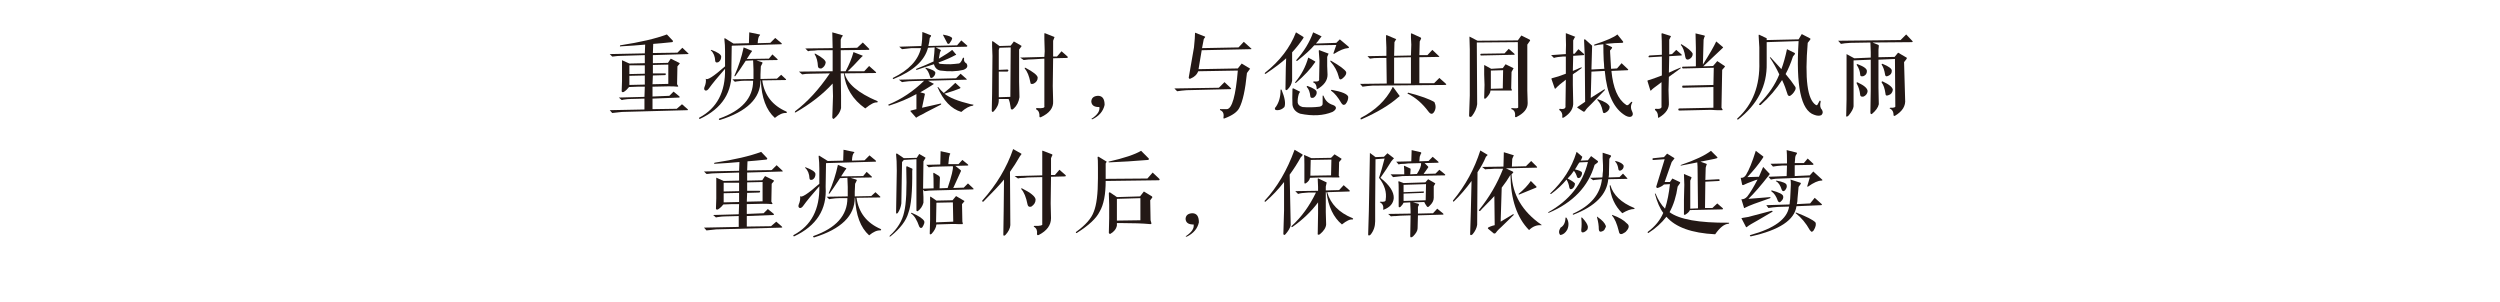 <?xml version="1.0" encoding="utf-8"?>
<!-- Generator: Adobe Illustrator 16.0.0, SVG Export Plug-In . SVG Version: 6.00 Build 0)  -->
<!DOCTYPE svg PUBLIC "-//W3C//DTD SVG 1.1//EN" "http://www.w3.org/Graphics/SVG/1.1/DTD/svg11.dtd">
<svg version="1.1" id="图层_1" xmlns="http://www.w3.org/2000/svg" xmlns:xlink="http://www.w3.org/1999/xlink" x="0px" y="0px"
	 width="640px" height="77.258px" viewBox="0 0 640 77.258" enable-background="new 0 0 640 77.258" xml:space="preserve">
<g>
	<path fill="#231815" d="M161.122,16.717v2.244l3.95-0.088v-2.156H161.122z M161.122,19.41v2.336l3.95-0.092v-2.332L161.122,19.41z
		 M170.277,18.781c0.121,0,0.184,0.061,0.184,0.18s-0.062,0.211-0.184,0.27l-3.139,0.092l-0.094,2.244l4.044-0.092v-4.939
		l-3.95,0.092v2.154H170.277z M159.235,14.291c-0.718,0-1.494,0.061-2.332,0.18c0,0-0.062,0-0.182,0l-0.628-0.627l8.979-0.18
		l0.089-2.246c-1.916,0.182-4.012,0.33-6.283,0.447c-0.061,0.062-0.123,0.062-0.18,0c0-0.117,0.029-0.205,0.088-0.266
		c5.089-0.779,9.068-1.707,11.939-2.783l1.529,1.613c0.059,0.182,0,0.301-0.18,0.359c-0.538,0.061-1.436,0.15-2.692,0.27
		c-0.899,0.061-1.616,0.121-2.158,0.18l-0.086,2.336l6.282-0.092l1.259-1.256l1.524,1.438c0.121,0.119,0.09,0.18-0.086,0.18
		l-8.979,0.268v2.066l3.86-0.088l0.717-1.078l2.157,1.078c0.179,0.061,0.179,0.178,0,0.357l-0.452,0.537l-0.088,4.582l0.267,0.447
		c0.062,0.119,0,0.18-0.179,0.18c-0.897-0.121-3.022-0.121-6.376,0v2.516l4.311-0.182l1.08-1.076l1.524,1.258
		c0.061,0.18,0.031,0.266-0.087,0.266l-6.828,0.271v2.695l6.2-0.092l1.345-1.164l1.436,1.256c0.062,0.059,0.093,0.119,0.093,0.18
		c0,0.059-0.062,0.086-0.181,0.086l-16.702,0.449c-1.139,0.119-1.974,0.211-2.514,0.273l-0.628-0.723l8.887-0.178v-2.783l-3.41,0.09
		c-0.601,0-1.255,0.061-1.977,0.18c-0.18,0.062-0.327,0.088-0.446,0.088l-0.72-0.629l6.553-0.178l0.092-2.604
		c-0.421,0-1.018,0-1.796,0c-0.957,0.059-1.706,0.09-2.244,0.09c-0.419,0.539-0.865,0.957-1.345,1.256
		c-0.305,0.123-0.479,0.062-0.54-0.18l0.088-2.602v-3.414c0-0.838,0-1.436,0-1.795c-0.059-0.119-0.027-0.15,0.091-0.09l1.796,0.809
		l3.95-0.09v-2.066L159.235,14.291z"/>
	<path fill="#231815" d="M182.112,12.768c1.617,0.596,2.456,1.164,2.515,1.703c0,0.658-0.237,1.139-0.718,1.438
		c-0.479,0.182-0.746,0.092-0.807-0.268c-0.062-1.199-0.418-2.096-1.078-2.695C181.905,12.826,181.933,12.768,182.112,12.768
		 M185.435,9.982c0-0.182,0.062-0.238,0.179-0.182l2.156,1.35l3.95-0.092l0.09-2.781l2.604,0.539c0.062,0,0.117,0.027,0.18,0.088
		c0,0-0.031,0.062-0.088,0.182c-0.302,0.18-0.478,0.838-0.54,1.973l3.232-0.09l1.258-1.256l1.616,1.346
		c0.118,0.18,0.087,0.271-0.092,0.271l-12.569,0.361l-0.09,0.088l-0.09,6.014c0.359,5.746-2.334,9.969-8.079,12.66
		c-0.121,0-0.182-0.061-0.182-0.178c-0.06-0.062-0.028-0.119,0.088-0.182c4.492-2.395,6.68-6.555,6.555-12.482
		c-1.853,2.096-3.229,3.775-4.129,5.031c-0.299,0.418-0.597,0.598-0.897,0.541c-0.298-0.123-0.39-0.393-0.271-0.809
		c0.36-0.838,0.478-1.588,0.36-2.244c0.299,0.533,1.946-0.512,4.937-3.146v-3.857C185.613,12.045,185.557,11,185.435,9.982z
		 M190.644,20.664c-0.538,0-1.229,0.062-2.062,0.182c-0.242,0.061-0.393,0.092-0.449,0.092l-0.633-0.627l5.391-0.092
		c0-0.301,0-0.568,0-0.809v-1.617l-0.094-2.334l-1.883,0.09c-0.301,0.422-0.839,1.229-1.617,2.424
		c-0.479,0.658-0.84,1.17-1.078,1.527c-0.179,0.059-0.239,0-0.179-0.178c1.02-2.275,1.798-4.67,2.333-7.184l1.978,0.807
		c0.061,0,0.118,0.027,0.179,0.09c0,0-0.029,0.061-0.087,0.18l-0.273,0.359c-0.296,0.479-0.628,0.99-0.986,1.525l5.657-0.088
		l0.897-1.08l1.347,1.26c0,0.119-0.029,0.176-0.091,0.176l-5.388,0.092l1.438,0.449c0.18,0.062,0.211,0.182,0.092,0.359
		l-0.361,0.717l-0.09,2.064c0,0.42,0,0.809,0,1.17l4.22-0.088l1.078-0.988l1.257,1.168c0,0.119-0.027,0.176-0.089,0.176
		l-6.015,0.092c0.536,3.77,2.603,6.436,6.193,7.99c0.182,0.182,0.15,0.299-0.09,0.361c-0.836-0.062-1.793,0.357-2.873,1.256
		c-2.215-1.979-3.41-5.18-3.592-9.607h-0.09c0,4.607-3.472,7.99-10.414,10.145c-0.24-0.059-0.297-0.182-0.18-0.355
		c5.806-2.041,8.707-5.27,8.707-9.703H190.644z"/>
	<path fill="#231815" d="M208.76,13.756c1.86,1.016,2.726,1.793,2.604,2.334c-0.117,0.656-0.478,1.137-1.076,1.434
		c-0.538,0.062-0.838-0.117-0.895-0.539c-0.062-1.256-0.33-2.271-0.81-3.053C208.463,13.756,208.521,13.693,208.76,13.756
		 M209.298,12.855c-0.182,0-0.452,0.031-0.81,0.09c-0.838,0-1.378,0.059-1.616,0.182l-0.721-0.721l7.003-0.088v-0.092l-0.088-3.949
		l2.513,0.715c0.18,0,0.211,0.094,0.094,0.273c-0.184,0.18-0.331,0.479-0.448,0.896v2.156l4.217-0.092l1.437-1.346l1.617,1.613
		c0.119,0.062,0.088,0.154-0.088,0.273l-7.183,0.088v5.387h1.256c0.896-1.676,1.556-3.26,1.973-4.76c0-0.18,0.061-0.207,0.18-0.088
		l2.064,0.809c0.119,0.057,0.181,0.088,0.181,0.088c0,0.061-0.062,0.119-0.181,0.18l-0.446,0.449
		c-1.197,1.316-2.277,2.424-3.234,3.322h4.221l1.258-1.346l1.703,1.523c0.061,0.062,0.092,0.123,0.092,0.182
		c0,0.061-0.061,0.092-0.179,0.092l-7.904,0.088c0.659,2.637,3.443,5,8.353,7.096c0.18,0.057,0.18,0.178,0,0.355
		c-0.659-0.119-1.675,0.391-3.053,1.529c-3.233-2.277-5.058-5.268-5.479-8.98h-0.804l0.086,5.746v3.143
		c-0.24,1.08-0.87,2.006-1.884,2.783c-0.241-0.061-0.36-0.209-0.36-0.447l0.181-5.387l-0.093-3.232
		c-2.451,2.691-5.592,5.148-9.425,7.363c-0.121,0.057-0.211,0.057-0.271,0c0-0.062,0.029-0.15,0.092-0.273
		c3.172-2.395,6.134-5.623,8.887-9.695l-4.757,0.092c-1.018,0-1.796,0.059-2.336,0.176l-0.81-0.715l8.62-0.092v-5.387H209.298z"/>
	<path fill="#231815" d="M241.607,8.904c1.317,0.238,2.033,0.541,2.152,0.896c-0.059,0.361-0.299,0.811-0.718,1.35
		c-0.297,0.18-0.509,0.088-0.628-0.27c-0.241-0.42-0.569-1.049-0.986-1.889C241.365,8.873,241.428,8.844,241.607,8.904
		 M237.029,17.344c1.556,0.418,2.363,0.84,2.421,1.258c0,0.479-0.237,0.898-0.717,1.256c-0.359,0.18-0.569,0.123-0.628-0.18
		c-0.3-1.076-0.69-1.793-1.17-2.154C236.879,17.344,236.906,17.283,237.029,17.344z M244.566,21.207l1.258,1.168
		c0.123,0.057,0.092,0.148-0.088,0.268c-0.839,0.359-2.152,0.809-3.95,1.344c1.256,1.02,3.502,1.918,6.734,2.699
		c0.238,0.057,0.417,0.088,0.538,0.088c0.061,0,0.117,0.029,0.18,0.088c-0.062,0.061-0.119,0.123-0.18,0.18
		c-0.896,0.121-1.886,0.658-2.964,1.615c-2.573-0.775-4.608-2.902-6.105-6.373h0.181c0.417,0.539,0.897,1.049,1.438,1.529
		C242.625,23.029,243.611,22.164,244.566,21.207z M233.615,20.758c-0.599,0-1.317,0.057-2.158,0.18
		c-0.237,0.059-0.417,0.088-0.534,0.088l-0.809-0.627l14.634-0.361l1.168-1.164l1.524,1.346c0.123,0.119,0.094,0.18-0.088,0.18
		l-9.787,0.266l1.526,0.811c-0.12,0.062-0.296,0.18-0.538,0.359c-1.317,0.84-2.307,1.438-2.961,1.799l0.984,0.266
		c0.18,0.061,0.242,0.15,0.18,0.27l-0.718,3.412l4.759-1.076c0.182,0,0.211,0.088,0.088,0.27l-3.856,1.977
		c-0.36,0.236-0.87,0.506-1.528,0.807c-0.361,0.178-0.628,0.33-0.81,0.449c-0.118,0.119-0.181,0.18-0.181,0.18
		s-0.025-0.061-0.086-0.18l-1.35-1.529c0-0.119,0.031-0.18,0.092-0.176l1.438-0.359v-3.863c-2.036,1.139-4.371,2.127-7.004,2.963
		c-0.18-0.057-0.241-0.148-0.18-0.268c3.352-1.377,6.405-3.414,9.156-6.109L233.615,20.758z M233.349,12.318
		c-1.201,0.119-2.008,0.207-2.426,0.27l-0.721-0.631l5.657-0.178c0.18-1.076,0.27-2.275,0.27-3.594l2.064,0.807
		c0.181,0,0.21,0.123,0.092,0.361l-0.271,0.359c-0.059,0.66-0.177,1.346-0.356,2.066l7.361-0.18l1.076-1.258l1.525,1.35
		c0.062,0.119,0,0.205-0.18,0.266l-7.9,0.182l1.258,0.629c0.119,0.059,0.119,0.148,0,0.268l-0.18,0.447l-0.267,1.529
		c1.735-1.018,2.872-1.768,3.408-2.244l0.988,1.164c0.061,0.121,0,0.18-0.182,0.18c-1.076,0.602-2.511,1.229-4.309,1.889
		c0.062,0.236,0.272,0.355,0.628,0.355c0.542,0.061,1.35,0.092,2.426,0.092c0.959-0.061,1.617-0.123,1.977-0.18
		c0.417,0.057,0.807-0.389,1.17-1.348c0.057-0.119,0.117-0.18,0.176-0.18c0.12,0.061,0.179,0.148,0.179,0.271
		c-0.119,0.537,0.092,0.959,0.628,1.256c0.421,0.717,0.15,1.256-0.807,1.617c-1.676,0.418-3.652,0.48-5.924,0.18
		c-0.838-0.18-1.38-0.721-1.618-1.617c-0.421,0.119-1.078,0.33-1.975,0.629c-1.078,0.359-1.886,0.629-2.426,0.809
		c-0.118,0-0.181-0.031-0.181-0.092c0-0.059,0.031-0.119,0.094-0.182c1.672-0.652,3.141-1.287,4.398-1.883c0-0.18,0-0.33,0-0.449
		l0.179-1.705l0.092-1.436l-1.708,0.088c-0.84,3.295-3.771,5.957-8.801,7.992c-0.057,0.061-0.119,0.029-0.18-0.088
		c-0.057-0.062-0.057-0.123,0-0.182c4.073-1.977,6.468-4.52,7.185-7.631H233.349z"/>
	<path fill="#231815" d="M262.507,17.344c2.036,1.076,3.085,1.918,3.143,2.514c0,0.66-0.327,1.168-0.986,1.529
		c-0.6,0.238-0.898,0.119-0.898-0.361c-0.299-1.557-0.777-2.723-1.437-3.502c0,0,0-0.029,0-0.088
		C262.27,17.375,262.328,17.344,262.507,17.344 M255.686,12.768v5.117l2.244-0.092c0.3,0.123,0.3,0.299,0,0.541h-2.244v6.555
		l2.962-0.092l0.091-12.658l-2.872,0.088L255.686,12.768z M264.484,15.191c-0.839,0-1.646,0.057-2.426,0.176l-0.895-0.627
		l6.194-0.176l0.089-1.438c0-0.781-0.031-1.797-0.089-3.053c0-0.658,0-1.107,0-1.35c0-0.119,0-0.178,0-0.178
		c0.058-0.059,0.147-0.059,0.269,0l2.244,0.898c0.119,0,0.119,0.09,0,0.268l-0.268,0.717v4.041h0.987l1.166-1.344l1.527,1.344
		c0.117,0.182,0.088,0.301-0.093,0.361l-3.588,0.088l-0.093,7.094l0.093,3.863c0.117,1.734-0.928,3.109-3.146,4.129
		c-0.237,0.059-0.354,0-0.354-0.18c0.057-0.896-0.211-1.5-0.81-1.797c-0.122-0.238-0.061-0.359,0.18-0.359
		c1.437,0.121,2.064-0.059,1.886-0.539V15.012L264.484,15.191z M261.431,11.691c0.121,0.057,0.121,0.148,0,0.266l-0.54,0.719v8.262
		l0.092,3.951c-0.179,1.193-0.659,2.152-1.435,2.873c-0.242,0.238-0.422,0.33-0.542,0.268c-0.18-0.057-0.268-0.211-0.268-0.449
		c-0.118-0.957-0.298-1.703-0.54-2.244h-2.513v0.359c0,0.959-0.417,1.885-1.258,2.781c-0.117,0.123-0.241,0.18-0.358,0.18
		c-0.121-0.057-0.18-0.18-0.18-0.355l0.09-4.314l0.09-9.695c0-0.535-0.031-1.346-0.09-2.426c0-0.596,0-0.984,0-1.162
		c0-0.062,0.027-0.123,0.09-0.182c0,0,0.061,0.031,0.18,0.09l1.617,1.168l2.872-0.088l0.81-1.08L261.431,11.691z"/>
	<path fill="#231815" d="M279.641,30.541l-0.269-0.088c1.556-1.02,2.245-2.033,2.064-3.053h-0.361
		c-1.076-0.061-1.646-0.539-1.703-1.436c0.058-0.898,0.627-1.375,1.703-1.438c1.139,0,1.704,0.777,1.704,2.334
		C282.425,28.477,281.376,29.707,279.641,30.541"/>
	<path fill="#231815" d="M303.775,23.09c-0.841,0.062-1.647,0.15-2.426,0.27l-0.716-0.717l11.4-0.18l1.437-1.438l1.616,1.525
		c0.119,0.123,0.119,0.209,0,0.271L303.775,23.09z M316.883,17.523l0.99-1.256l2.062,1.256c0.121,0,0.121,0.062,0,0.182
		l-0.718,0.988c-0.419,4.309-1.078,7.303-1.975,8.977c-0.54,1.018-1.765,1.887-3.681,2.605c-0.123,0.061-0.211,0.092-0.271,0.092
		c-0.058-0.062-0.089-0.154-0.089-0.273c0.179-0.957-0.088-1.586-0.808-1.887c-0.062-0.059-0.09-0.146-0.09-0.266
		c0.059-0.061,0.121-0.061,0.178,0c0.659,0,1.199,0,1.616,0c1.318-0.123,2.246-3.414,2.784-9.877l-10.146,0.178
		c-0.3,0.838-0.959,1.465-1.973,1.889c-0.241,0.117-0.39,0.025-0.448-0.273l1.345-7.719c0.18-1.734,0.271-2.996,0.271-3.773
		l2.513,0.988c0.119,0.062,0.119,0.15,0,0.27l-0.272,0.359l-0.448,2.336l9.34-0.18l1.344-1.436l1.891,1.703
		c0.117,0.062,0.117,0.119,0,0.182l-12.662,0.268l-0.808,4.85L316.883,17.523z"/>
	<path fill="#231815" d="M334.733,22.014c1.497,0.537,2.273,1.047,2.336,1.525c0.059,0.539-0.18,1.02-0.722,1.436
		c-0.534,0.18-0.838,0.092-0.896-0.266c-0.117-1.139-0.421-1.949-0.899-2.426c-0.057-0.059-0.057-0.119,0-0.182
		C334.552,22.045,334.612,22.014,334.733,22.014 M327.82,23.09c0-0.119,0.027-0.18,0.089-0.18c0.061,0,0.117,0.031,0.18,0.092
		c0.839,2.035,1.076,3.502,0.718,4.398c-0.538,0.541-1.135,0.807-1.794,0.807c-0.36,0-0.571-0.086-0.627-0.266
		c-0.062-0.18,0.026-0.391,0.267-0.629C327.431,26.174,327.82,24.77,327.82,23.09z M340.75,15.549
		c2.273,1.316,3.56,2.275,3.858,2.871c0.123,0.541-0.209,1.107-0.984,1.711c-0.242,0.18-0.422,0.236-0.54,0.18
		c-0.182-0.062-0.299-0.273-0.36-0.633c-0.359-1.436-1.076-2.75-2.152-3.949C340.509,15.549,340.571,15.49,340.75,15.549z
		 M340.926,23.002c2.636,0.48,4.043,1.076,4.223,1.795c0,0.719-0.237,1.346-0.718,1.889c-0.421,0.299-0.779,0.176-1.08-0.361
		c-0.834-1.436-1.673-2.457-2.511-3.053c-0.121-0.062-0.152-0.119-0.09-0.182C340.75,23.029,340.809,23.002,340.926,23.002z
		 M334.913,14.74l1.616,0.9c0.118,0.057,0.179,0.119,0.179,0.18c0.061,0,0.031,0.059-0.091,0.18
		c-1.077,1.611-2.694,3.352-4.847,5.207c-0.242,0.061-0.299,0-0.18-0.182C333.146,19.172,334.254,17.076,334.913,14.74z
		 M339.85,19.143c0,1.436-0.866,2.66-2.601,3.68c-0.121,0.057-0.18,0.031-0.18-0.09c0-0.838-0.273-1.377-0.808-1.619
		c-0.124,0-0.124-0.088,0-0.268c1.076,0.119,1.554-0.088,1.436-0.627l0.089-4.67l-0.181-2.514c0-0.18,0.061-0.236,0.181-0.18
		l2.156,0.809c0.18,0,0.207,0.092,0.088,0.268l-0.269,0.633v2.332L339.85,19.143z M342.095,10.969l0.901-0.895l2.24,1.883
		c0.061,0.059,0.092,0.15,0.092,0.27c-0.062,0.061-0.148,0.092-0.27,0.092c-0.898,0.059-2.062,0.537-3.499,1.438
		c-0.182,0.057-0.242,0-0.182-0.182l0.717-2.062l-5.653,0.088c-0.841,1.018-2.277,2.332-4.311,3.949
		c-0.061,0.061-0.15,0.061-0.271,0c-0.058-0.059-0.058-0.119,0-0.182c1.978-2.213,3.412-4.578,4.31-7.09l2.064,0.988
		c0.123,0.057,0.092,0.15-0.088,0.27l-0.27,0.357c-0.121,0.119-0.271,0.33-0.452,0.629c-0.235,0.236-0.417,0.447-0.534,0.629
		L342.095,10.969z M324.048,18.873c-0.119,0.059-0.207,0.059-0.268,0c0-0.123,0.029-0.211,0.088-0.271
		c3.772-2.992,6.404-6.434,7.902-10.324l1.885,1.168c0.119,0.059,0.088,0.207-0.088,0.447c-0.9,1.318-1.828,2.484-2.784,3.502v7.27
		c-0.12,0.842-0.511,1.588-1.169,2.246c-0.18,0.119-0.299,0.18-0.357,0.18c-0.123-0.061-0.18-0.148-0.18-0.268l0.088-5.387
		l0.092-2.516C328.177,15.939,326.441,17.258,324.048,18.873z M331.143,22.643l1.616,0.809c0.119,0.057,0.088,0.15-0.092,0.27
		l-0.18,0.357c-0.237,0.779-0.329,1.525-0.269,2.246c0.118,0.537,0.54,0.896,1.255,1.076c1.439,0.119,2.874,0.092,4.312-0.088
		c0.598-0.123,0.868-0.42,0.808-0.9v-1.793c0-0.121,0.031-0.18,0.092-0.18c0.057,0,0.119,0.059,0.177,0.18
		c0.422,1.135,1.197,1.885,2.336,2.242c0.536,0.18,0.808,0.451,0.808,0.809c-0.061,0.359-0.358,0.688-0.899,0.986
		c-2.333,0.959-5.086,1.107-8.26,0.449c-1.137-0.418-1.796-1.164-1.978-2.244c-0.057-1.016-0.057-2.363,0-4.039
		C330.869,22.643,330.963,22.582,331.143,22.643z"/>
	<path fill="#231815" d="M360.484,23.721c3.232,0.838,5.477,1.646,6.733,2.422c0.418,0.898,0.391,1.738-0.089,2.514
		c-0.421,0.66-0.901,0.631-1.435-0.088c-1.561-2.094-3.326-3.623-5.3-4.582C360.273,23.93,360.303,23.838,360.484,23.721
		 M356.714,22.375l1.437,1.973c0.238,0.18,0.18,0.361-0.181,0.541c-2.215,1.973-5.358,3.861-9.429,5.652
		c-0.117,0.062-0.209,0.031-0.268-0.088c0-0.061,0.027-0.148,0.088-0.268c3.712-1.916,6.407-4.49,8.079-7.723
		c0-0.119,0.031-0.18,0.094-0.18C356.534,22.225,356.595,22.252,356.714,22.375z M356.89,14.74v6.646h4.311v-6.734L356.89,14.74z
		 M361.383,8.547l2.334,1.076c0.061,0.059,0.088,0.15,0.088,0.27l-0.356,0.719l-0.092,3.5h2.064l1.256-1.344l1.709,1.615
		c0.119,0.119,0.119,0.182,0,0.182l-5.029,0.088v6.643h3.772l1.345-1.346l1.706,1.525c0.123,0.062,0.092,0.15-0.088,0.271
		l-18.763,0.176c-0.901,0.062-1.741,0.15-2.52,0.271l-0.627-0.719l6.823-0.088l-0.09-6.555h-1.704c-1.08,0-1.914,0.057-2.517,0.18
		l-0.628-0.629l4.849-0.092v-2.152c0-0.539-0.031-1.23-0.086-2.064c0-0.479,0-0.809,0-0.988c0-0.062,0.055-0.094,0.176-0.094
		l2.336,0.99c0.118,0,0.118,0.061,0,0.18l-0.359,0.627l-0.089,3.502l4.311-0.088l0.088-2.785c0-0.359-0.031-0.957-0.088-1.795
		c0-0.537,0-0.867,0-0.986C361.204,8.574,361.261,8.547,361.383,8.547z"/>
	<path fill="#231815" d="M379.319,14.203c-0.181,0.057-0.298,0-0.356-0.182c0-0.178,0.09-0.266,0.269-0.266l5.928-0.092l1.076-1.17
		l1.435,1.262c0.062,0.057,0.09,0.119,0.09,0.176c0,0.062-0.059,0.09-0.176,0.09L379.319,14.203z M381.657,18.064v4.668l3.053-0.09
		l0.088-4.67L381.657,18.064z M385.426,16.447l1.978,0.988c0.119,0.059,0.119,0.119,0,0.176l-0.449,0.809l-0.091,4.223l0.179,0.359
		c0,0.119-0.031,0.182-0.088,0.182c-0.539,0-2.337,0-5.391,0c0,0.537-0.386,1.195-1.164,1.971c-0.181,0.119-0.302,0.15-0.36,0.092
		c-0.061,0-0.09-0.061-0.09-0.18l0.09-3.32l-0.09-2.697c0-0.957,0-1.705,0-2.244c0-0.178,0.061-0.207,0.18-0.088l1.614,0.895
		l2.967-0.176L385.426,16.447z M389.468,9.086l2.152,1.076c0.123,0.18,0.123,0.299,0,0.359l-0.628,0.896v11.766l0.094,3.229
		c0,1.438-0.99,2.637-2.968,3.594c-0.179,0-0.267-0.061-0.267-0.18c0.118-1.02-0.182-1.646-0.897-1.885
		c-0.061,0-0.091-0.031-0.091-0.092c0.06-0.119,0.118-0.18,0.179-0.18c1.076,0.121,1.618,0.061,1.618-0.178l-0.093-16.703
		l-10.505,0.092l0.093,15.805c-0.122,1.014-0.57,2.033-1.349,3.051c-0.18,0.178-0.329,0.238-0.448,0.178
		c-0.18,0-0.27-0.119-0.27-0.357l0.178-5.117V12.676l-0.088-3.141c0-0.182,0.061-0.213,0.18-0.09l1.885,0.984l10.324-0.088
		L389.468,9.086z"/>
	<path fill="#231815" d="M409.112,25.424c1.675,0.541,2.663,1.168,2.961,1.889c0,0.598-0.298,1.076-0.896,1.438
		c-0.54,0.355-0.838,0.236-0.896-0.361c-0.24-1.199-0.688-2.127-1.348-2.785C408.87,25.424,408.933,25.367,409.112,25.424
		 M401.033,8.547l2.064,0.807c0.119,0.062,0.177,0.092,0.177,0.092s-0.058,0.059-0.177,0.178l-0.36,0.719v3.414h0.36l0.984-1.168
		l1.437,1.256c0.061,0.119,0.031,0.209-0.087,0.268l-2.694,0.18l-0.09,3.863c0.239-0.119,0.6-0.27,1.08-0.449
		c0.478-0.242,0.834-0.393,1.076-0.447c0.18,0,0.211,0.055,0.088,0.178c-0.299,0.238-0.747,0.568-1.346,0.984
		c-0.421,0.242-0.719,0.453-0.898,0.629v2.697l0.09,4.396c0.118,1.557-0.688,2.875-2.424,3.951c-0.182,0.062-0.301,0.062-0.36,0
		c-0.057,0-0.057-0.088,0-0.268c0.06-0.721-0.18-1.258-0.716-1.619c-0.119-0.178-0.092-0.297,0.088-0.357
		c1.076,0.18,1.556-0.088,1.437-0.809l0.092-6.643c-1.199,0.896-2.064,1.646-2.604,2.244c-0.119,0.117-0.211,0.09-0.27-0.092
		l-0.807-2.332c0-0.119,0.029-0.182,0.088-0.182c1.02-0.238,2.213-0.627,3.593-1.164v-4.402h-0.722
		c-1.014,0.062-1.795,0.182-2.332,0.361l-0.721-0.721l3.774-0.268v-0.717c0.059-0.959,0.059-2.127,0-3.504c0-0.418,0-0.719,0-0.898
		C400.791,8.547,400.854,8.488,401.033,8.547z M407.584,11.691l-0.176,6.102l3.32-0.182c-0.061-0.236-0.092-0.596-0.092-1.076
		c-0.057-0.477-0.088-0.838-0.088-1.076c-0.061-1.318-0.091-2.691-0.091-4.129c-0.835,0.059-1.613,0.182-2.334,0.361v-0.273
		c3.115-1.014,5.088-1.883,5.927-2.602l1.437,1.795c0.119,0.178,0.061,0.297-0.18,0.357c-1.194,0-2.662,0.09-4.398,0.27l1.705,0.807
		c0.118,0.062,0.118,0.182,0,0.361l-0.449,0.539c0.119,1.795,0.207,3.352,0.27,4.666l1.528-0.088l1.164-1.346l1.616,1.527
		c0.119,0.057,0.119,0.148,0,0.268l-4.217,0.182c0.417,4.369,1.643,7.242,3.677,8.619c0,0,0.031,0.029,0.092,0.088
		c0.237,0.123,0.448,0.092,0.63-0.088l0.627-0.631c0.061-0.061,0.15-0.088,0.268-0.088c0.062,0.059,0.062,0.15,0,0.27
		c-0.417,0.717-0.386,1.525,0.094,2.426c0.18,0.479,0.088,0.834-0.273,1.076c-0.356,0.18-0.834,0.119-1.437-0.182
		c-3.05-1.734-4.845-5.566-5.385-11.49l-3.41,0.18l-0.182,6.732l3.41-2.156c0.182-0.119,0.242-0.057,0.182,0.18l-3.41,3.502
		c-0.9,0.84-1.437,1.438-1.616,1.797c-0.123,0.18-0.273,0.238-0.448,0.18l-1.528-0.988c-0.062,0-0.062-0.061,0-0.18l1.977-1.346
		l-0.094-11.672l-0.18-4.129c0.061-0.242,0.18-0.271,0.361-0.092L407.584,11.691z"/>
	<path fill="#231815" d="M430.281,11.512c0.062-0.182,0.123-0.242,0.182-0.182c1.616,0.957,2.573,1.766,2.872,2.426
		c0,0.654-0.33,1.133-0.983,1.436c-0.479,0.176-0.781,0-0.9-0.539C431.214,13.096,430.823,12.045,430.281,11.512 M425.616,8.547
		l1.973,0.627c0.182,0.061,0.211,0.148,0.092,0.271l-0.359,0.717v3.77l0.72-0.088l1.076-1.076l1.346,1.164
		c0.122,0.18,0.091,0.271-0.088,0.271l-3.054,0.18l-0.089,4.219c1.016-0.479,1.973-0.896,2.874-1.258
		c0.237-0.061,0.269,0,0.087,0.18c-1.076,0.779-2.064,1.5-2.961,2.154l-0.092,3.324l0.092,3.23c0.118,1.498-0.72,2.785-2.518,3.861
		c-0.116,0.062-0.179,0.092-0.179,0.092c-0.057-0.061-0.088-0.18-0.088-0.359c0-0.721-0.238-1.258-0.716-1.619
		c-0.123-0.178-0.094-0.297,0.088-0.357c1.137,0.123,1.647-0.119,1.524-0.719v-6.105c-0.178,0.119-0.448,0.33-0.809,0.629
		c-1.016,0.721-1.613,1.199-1.794,1.436c-0.121,0.119-0.18,0.15-0.18,0.094c0,0.057-0.031,0.025-0.091-0.094l-0.716-2.332
		c0-0.123,0.029-0.18,0.087-0.18c0.299-0.061,1.019-0.299,2.156-0.721c0.6-0.238,1.077-0.416,1.438-0.535v-4.852l-3.053,0.182
		c-0.182,0.061-0.299,0.029-0.361-0.088c0-0.182,0.092-0.305,0.273-0.361l3.141-0.182v-0.986c0-1.977-0.031-3.412-0.092-4.311
		c0-0.119,0.029-0.178,0.092-0.178C425.437,8.488,425.493,8.488,425.616,8.547z M439.353,10.611l1.707,1.434
		c0.118,0.062,0.06,0.182-0.182,0.361l-4.85,4.578l2.518-0.088l1.076-1.256l1.885,1.256c0.117,0,0.117,0.088,0,0.27l-0.629,0.719
		l-0.18,9.695l0.273,0.449c0.057,0.119,0.025,0.178-0.094,0.178c-0.238,0-0.688,0-1.344,0c-0.721-0.059-1.262-0.086-1.618-0.086
		l-7.989,0.18c-0.182-0.004-0.273-0.094-0.273-0.271c0-0.18,0.092-0.268,0.273-0.268l8.707-0.182v-5.297l-7.719,0.18
		c-0.182,0-0.273-0.088-0.273-0.27c0-0.18,0.062-0.271,0.182-0.271l7.811-0.176l0.092-4.402l-7.811,0.18
		c-0.182,0-0.273-0.061-0.273-0.18c-0.057-0.178,0-0.268,0.182-0.268l3.32-0.092v-4.758l-0.088-3.68l2.244,0.539
		c0.182,0.057,0.182,0.211,0,0.449l-0.18,0.627l-0.179,6.373C437.677,13.783,438.813,11.811,439.353,10.611z"/>
	<path fill="#231815" d="M459.446,23.271c-0.299,0.541-0.688,0.957-1.168,1.256c-0.238,0.119-0.448,0.031-0.628-0.268
		c-0.417-1.381-0.896-2.635-1.437-3.773c-1.438,2.273-3.26,4.402-5.475,6.375c-0.18,0.061-0.303,0.061-0.361,0
		c-0.061,0-0.061-0.088,0-0.27c2.395-2.451,4.101-4.967,5.12-7.543c-0.722-1.555-1.528-2.99-2.425-4.309l0.179-0.088
		c0.18,0.236,0.479,0.564,0.897,0.988c0.838,0.895,1.466,1.586,1.885,2.064c0.54-1.438,1.018-3.141,1.435-5.117l1.978,0.986
		c0.119,0.119,0.09,0.27-0.088,0.447l-0.361,0.449c-0.537,1.68-1.167,3.172-1.883,4.49c1.016,1.195,1.854,2.307,2.514,3.322
		C459.746,22.582,459.684,22.91,459.446,23.271 M450.207,9.086c0-0.182,0.06-0.242,0.179-0.182l1.886,0.896v0.453l8.171-0.18
		l0.809-1.35l2.064,1.076c0.18,0.062,0.211,0.182,0.088,0.361l-0.627,0.807c-0.778,9.219-0.088,14.516,2.064,15.893
		c0.18,0.123,0.329,0.092,0.452-0.088l0.536-0.988c0.119-0.059,0.211,0,0.27,0.18c-0.238,0.957-0.15,1.646,0.271,2.064
		c0.36,0.539,0.329,1.02-0.092,1.436c-0.479,0.242-1.107,0.211-1.885-0.088c-3.352-1.139-4.67-7.424-3.95-18.855l-8.171,0.268v5.479
		c0.119,5.686-2.332,10.475-7.362,14.365c-0.119,0-0.181-0.061-0.181-0.18c-0.057-0.061-0.027-0.117,0.091-0.178
		c3.89-3.533,5.748-8.354,5.566-14.455v-3.682L450.207,9.086z"/>
	<path fill="#231815" d="M481.964,16.355c1.617,0.66,2.396,1.256,2.334,1.799c0,0.596-0.298,1.018-0.896,1.256
		c-0.478,0.24-0.747,0.148-0.808-0.268c-0.181-1.139-0.479-2.008-0.896-2.607C481.697,16.355,481.785,16.297,481.964,16.355
		 M475.591,16.447c1.616,0.6,2.395,1.195,2.332,1.795c0,0.6-0.299,1.02-0.896,1.258c-0.539,0.119-0.808,0-0.808-0.357
		c-0.062-0.9-0.36-1.736-0.896-2.516c0-0.121,0-0.18,0-0.18C475.38,16.387,475.472,16.387,475.591,16.447z M481.964,20.846
		c1.68,0.779,2.545,1.498,2.605,2.156c-0.117,0.719-0.479,1.166-1.076,1.346c-0.54,0.242-0.808,0.119-0.808-0.361
		c-0.181-1.312-0.511-2.271-0.988-2.873C481.697,20.877,481.785,20.787,481.964,20.846z M475.591,21.113
		c1.677,0.781,2.514,1.529,2.514,2.246c-0.059,0.6-0.389,1.049-0.989,1.35c-0.536,0.119-0.836,0-0.896-0.361
		c-0.119-1.139-0.417-2.123-0.896-2.961c-0.061-0.119-0.061-0.211,0-0.273C475.38,21.057,475.472,21.057,475.591,21.113z
		 M473.706,10.969c-1.076,0.062-1.886,0.15-2.426,0.27l-0.716-0.809l15.978-0.176l1.438-1.438l1.615,1.705
		c0.123,0.059,0.094,0.15-0.087,0.268l-10.148,0.092l1.528,0.631c0.059,0,0.088,0.088,0.088,0.268l-0.088,0.988v1.885l4.13-0.088
		l0.896-1.082l2.156,1.258c0.119,0.061,0.119,0.18,0,0.359l-0.628,0.809l0.27,9.516c0.18,1.68-0.69,3.084-2.604,4.221
		c-0.238,0.062-0.357,0-0.357-0.18c0-0.777-0.272-1.316-0.809-1.615c-0.123,0-0.18-0.031-0.18-0.088c0-0.119,0.057-0.182,0.18-0.182
		c0.957,0.062,1.376-0.119,1.257-0.539L485.107,15.1l-4.22,0.18v7.184l0.088,4.223c-0.18,0.834-0.777,1.672-1.791,2.514
		c-0.242,0.057-0.361-0.094-0.361-0.449l0.088-5.84v-7.631l-4.398,0.18v11.762c-0.061,0.598-0.478,1.379-1.256,2.336
		c-0.241,0.238-0.421,0.33-0.539,0.27c-0.119,0-0.15-0.119-0.088-0.361l0.088-4.041v-7.539v-4.041l1.977,1.076l4.217-0.18v-1.346
		l-0.088-2.514L473.706,10.969z"/>
	<path fill="#231815" d="M185.259,46.775v2.246l3.949-0.088v-2.158H185.259z M185.259,49.471v2.336l3.949-0.092v-2.334
		L185.259,49.471z M194.414,48.842c0.117,0,0.18,0.062,0.18,0.18c0,0.119-0.062,0.211-0.18,0.268l-3.143,0.092l-0.09,2.246
		l4.04-0.092v-4.938l-3.95,0.092v2.152H194.414z M183.369,44.352c-0.716,0-1.495,0.062-2.333,0.182c0,0-0.061,0-0.18,0l-0.628-0.631
		l8.979-0.18l0.088-2.244c-1.916,0.18-4.01,0.33-6.283,0.449c-0.062,0.061-0.121,0.061-0.18,0c0-0.119,0.031-0.207,0.088-0.27
		c5.087-0.777,9.068-1.703,11.941-2.779l1.529,1.611c0.056,0.18,0,0.303-0.18,0.359c-0.542,0.062-1.439,0.15-2.694,0.27
		c-0.901,0.061-1.616,0.123-2.156,0.18l-0.09,2.336l6.283-0.092l1.262-1.254l1.524,1.434c0.117,0.119,0.086,0.18-0.09,0.18
		l-8.979,0.27v2.064l3.862-0.088l0.715-1.076l2.158,1.076c0.18,0.061,0.18,0.18,0,0.361l-0.452,0.535l-0.087,4.582l0.269,0.449
		c0.061,0.119,0,0.178-0.182,0.178c-0.896-0.121-3.023-0.121-6.373,0v2.514l4.309-0.18l1.08-1.076l1.524,1.256
		c0.062,0.18,0.031,0.27-0.088,0.27l-6.825,0.271V58l6.196-0.092l1.345-1.164L200.159,58c0.062,0.059,0.092,0.119,0.092,0.182
		c0,0.057-0.061,0.088-0.179,0.088l-16.703,0.449c-1.137,0.117-1.973,0.209-2.513,0.27l-0.628-0.719l8.887-0.18v-2.781l-3.408,0.088
		c-0.603,0-1.258,0.062-1.978,0.18c-0.179,0.061-0.329,0.088-0.447,0.088l-0.722-0.627l6.555-0.182l0.093-2.602
		c-0.421,0-1.02,0-1.797,0c-0.957,0.059-1.704,0.088-2.246,0.088c-0.417,0.541-0.865,0.959-1.344,1.258
		c-0.302,0.123-0.479,0.061-0.539-0.182l0.087-2.6v-3.414c0-0.838,0-1.436,0-1.795c-0.056-0.119-0.027-0.15,0.092-0.088l1.798,0.807
		l3.949-0.092v-2.064L183.369,44.352z"/>
	<path fill="#231815" d="M206.249,42.826c1.615,0.6,2.454,1.166,2.511,1.707c0,0.658-0.238,1.137-0.716,1.436
		c-0.478,0.18-0.746,0.092-0.809-0.27c-0.061-1.197-0.418-2.096-1.076-2.691C206.04,42.885,206.067,42.826,206.249,42.826
		 M209.568,40.043c0-0.18,0.061-0.238,0.182-0.18l2.156,1.348l3.95-0.092l0.086-2.783l2.606,0.543c0.061,0,0.119,0.025,0.181,0.088
		c0,0-0.031,0.061-0.089,0.178c-0.305,0.182-0.479,0.84-0.54,1.975l3.234-0.088l1.256-1.258l1.615,1.346
		c0.119,0.18,0.088,0.27-0.091,0.27l-12.569,0.361l-0.088,0.088l-0.094,6.016c0.36,5.746-2.332,9.967-8.079,12.66
		c-0.117,0-0.18-0.061-0.18-0.18c-0.061-0.061-0.031-0.119,0.09-0.18c4.488-2.395,6.676-6.555,6.555-12.48
		c-1.856,2.096-3.23,3.771-4.132,5.029c-0.298,0.418-0.596,0.598-0.895,0.541c-0.3-0.123-0.392-0.391-0.272-0.811
		c0.36-0.838,0.479-1.584,0.36-2.244c0.299,0.537,1.943-0.51,4.938-3.145v-3.857C209.75,42.107,209.691,41.061,209.568,40.043z
		 M214.778,50.727c-0.54,0-1.23,0.062-2.064,0.182c-0.242,0.061-0.391,0.092-0.449,0.092l-0.631-0.631l5.389-0.092
		c0-0.297,0-0.566,0-0.807v-1.617l-0.09-2.332l-1.886,0.088c-0.298,0.42-0.84,1.229-1.616,2.424
		c-0.479,0.66-0.838,1.168-1.076,1.529c-0.182,0.057-0.241,0-0.182-0.182c1.021-2.275,1.796-4.67,2.334-7.182l1.978,0.809
		c0.06,0,0.118,0.027,0.179,0.088c0,0-0.031,0.061-0.088,0.18l-0.271,0.359c-0.3,0.479-0.63,0.988-0.99,1.525l5.657-0.088
		l0.897-1.08l1.349,1.26c0,0.119-0.031,0.176-0.092,0.176l-5.387,0.094l1.438,0.447c0.182,0.061,0.212,0.18,0.092,0.359
		l-0.359,0.717l-0.094,2.064c0,0.422,0,0.809,0,1.168l4.224-0.088l1.076-0.988l1.255,1.168c0,0.119-0.027,0.178-0.088,0.178
		l-6.014,0.092c0.537,3.77,2.601,6.436,6.195,7.992c0.18,0.178,0.148,0.297-0.094,0.357c-0.834-0.061-1.793,0.357-2.871,1.258
		c-2.215-1.977-3.41-5.18-3.59-9.607h-0.094c0,4.609-3.47,7.992-10.41,10.145c-0.242-0.059-0.301-0.18-0.18-0.357
		c5.802-2.037,8.707-5.268,8.707-9.699H214.778z"/>
	<path fill="#231815" d="M233.435,54.498c1.678,0.719,2.725,1.406,3.143,2.068c0.18,0.297,0.031,0.834-0.448,1.615
		c-0.301,0.299-0.567,0.238-0.808-0.182c-0.599-1.734-1.289-2.842-2.066-3.32C233.196,54.498,233.255,54.438,233.435,54.498
		 M231.999,42.916c0-0.238,0.061-0.361,0.18-0.361l1.17,0.541c0.235,0,0.296,0.211,0.18,0.627c0.056,5.328-0.273,8.92-0.989,10.775
		c-0.54,1.975-2.064,3.982-4.581,6.016c-0.238,0.119-0.299,0.062-0.178-0.18c1.973-1.797,3.199-3.799,3.677-6.014
		C231.999,52.164,232.179,48.363,231.999,42.916z M239.722,51.895l-0.092,5.025l4.402-0.176l-0.094-4.938L239.722,51.895z
		 M243.851,51.266l0.897-1.076l1.977,1.164c0.18,0.062,0.211,0.15,0.088,0.273l-0.536,0.627l0.088,4.49l0.094,0.357
		c0.057,0.18,0.025,0.271-0.094,0.271c-0.359,0-0.747,0-1.168,0c-0.599-0.061-2.422-0.029-5.475,0.088
		c-0.061,0.777-0.479,1.586-1.258,2.424c-0.3,0.182-0.45,0.15-0.45-0.086l0.092-3.594v-5.748c0-0.117,0.059-0.148,0.18-0.088
		l1.437,0.984L243.851,51.266z M240.17,42.646c-0.957,0-1.767,0.061-2.425,0.18l-0.628-0.627l3.593-0.092l0.088-3.41l2.334,0.535
		c0.18,0.062,0.18,0.182,0,0.361l-0.18,0.719l-0.178,1.707h2.602l0.988-1.076l1.437,1.164c0.061,0.123,0.092,0.182,0.092,0.182
		c-0.062,0.061-0.121,0.092-0.179,0.092l-3.147,0.086l1.35,1.076c0.12,0.123,0.12,0.271,0,0.449l-1.884,4.133l2.692-0.092
		l1.076-1.078l1.348,1.258c0.12,0.119,0.12,0.211,0,0.27l-10.057,0.271c-0.898,0-1.708,0.059-2.423,0.18l-0.361-0.359
		c0,0.416,0.031,1.045,0.094,1.883c0,0.662,0,1.139,0,1.438c-0.242,0.896-0.721,1.617-1.438,2.152c-0.18,0.062-0.301,0-0.358-0.176
		V40.762l-3.232,0.182l-0.449,0.535l-0.182,10.598c-0.118,0.895-0.417,1.703-0.895,2.422c-0.125,0.119-0.211,0.182-0.272,0.182
		c-0.119,0-0.18-0.092-0.18-0.271l0.18-10.686c0-1.854-0.059-3.26-0.18-4.217c0-0.18,0.092-0.242,0.271-0.18l1.707,1.164
		c0,0,0.03,0,0.085,0l3.234-0.088l0.63-0.988l1.528,0.898c0.117,0.059,0.117,0.15,0,0.27l-0.448,0.717l-0.094,7.002l2.695-0.088
		c0-2.096-0.031-3.352-0.09-3.768c0-0.182,0.059-0.242,0.179-0.182l1.346,0.809c0,0.057,0.031,0.119,0.093,0.18
		c0.057,0.059,0.088,0.119,0.088,0.176l-0.088,2.785l2.065-0.088c1.016-3.053,1.466-4.91,1.343-5.57L240.17,42.646z"/>
	<path fill="#231815" d="M261.61,48.213c2.277,1.139,3.441,2.096,3.502,2.875c0,0.719-0.359,1.316-1.076,1.795
		c-0.539,0.182-0.87,0-0.987-0.541c-0.36-1.854-0.9-3.172-1.618-3.949c0,0,0-0.029,0-0.092
		C261.37,48.244,261.431,48.213,261.61,48.213 M251.735,51.627c-0.123,0.057-0.211,0.027-0.271-0.092
		c-0.058-0.059-0.058-0.119,0-0.182c3.65-4.068,6.286-8.469,7.902-13.197l2.064,1.17c0.121,0.057,0.09,0.18-0.092,0.355
		l-0.267,0.361c-0.78,1.377-1.618,2.691-2.515,3.949l0.09,13.65c-0.059,0.838-0.48,1.672-1.256,2.512
		c-0.121,0.119-0.238,0.18-0.363,0.18c-0.117,0-0.175-0.088-0.175-0.268l0.089-6.02l0.086-8.078
		C255.835,47.404,254.069,49.289,251.735,51.627z M263.049,45.428c-0.181,0-0.448,0.031-0.809,0.094
		c-0.778,0-1.318,0.061-1.616,0.178l-0.896-0.627l7.09-0.18v-1.705c0-2.037,0-3.506,0-4.402c-0.057-0.18,0-0.236,0.182-0.18
		l2.332,0.9c0.123,0.119,0.123,0.238,0,0.357l-0.27,0.627v4.309h0.99l1.166-1.342l1.527,1.342c0.179,0.182,0.149,0.305-0.088,0.361
		l-3.596,0.092l-0.088,6.824l0.088,3.768c0,1.799-1.045,3.234-3.141,4.311c-0.298,0.119-0.448,0.029-0.448-0.27
		c0.119-0.838-0.123-1.436-0.72-1.795c-0.119-0.059-0.148-0.119-0.09-0.182c0-0.057,0.059-0.088,0.182-0.088
		c1.495,0.059,2.154-0.119,1.973-0.539V45.34L263.049,45.428z"/>
	<path fill="#231815" d="M294.093,40.582c0.062,0.18,0,0.299-0.175,0.361c-3.533,0.299-6.884,0.504-10.057,0.627l-0.091-0.182
		c3.949-0.898,6.733-1.826,8.352-2.783L294.093,40.582z M285.927,50.908v5.564l6.014-0.088v-5.658L285.927,50.908z M281.255,40.135
		l2.066,1.254l-0.269,0.449v3.949l10.684-0.088l1.346-1.527l1.708,1.615c0.12,0.182,0.09,0.301-0.092,0.361l-13.646,0.18
		c0,3.473-0.509,6.076-1.528,7.812c-0.835,1.734-2.781,3.561-5.834,5.479c-0.121,0.057-0.211,0.057-0.269,0
		c0-0.123,0.027-0.211,0.089-0.273c2.395-1.734,3.893-3.441,4.488-5.117c0.718-1.736,1.076-4.609,1.076-8.619v-2.693
		c0-1.557-0.029-2.426-0.088-2.604C280.987,40.135,281.075,40.074,281.255,40.135z M291.853,50.277l0.983-1.256l2.066,1.256
		c0.062,0.062,0.092,0.15,0.092,0.27l-0.54,0.719l0.092,5.119l0.181,0.629c0.057,0.18,0.057,0.268,0,0.268
		c0,0.062-0.093,0.092-0.272,0.092c-1.854-0.18-4.367-0.271-7.543-0.271c-0.479,0-0.806,0-0.984,0v0.627
		c-0.18,0.902-0.751,1.617-1.709,2.156c-0.179,0-0.3-0.09-0.356-0.266l0.088-3.775v-3.41l-0.088-2.963
		c0.057-0.238,0.178-0.301,0.356-0.182l1.709,1.168L291.853,50.277z"/>
	<path fill="#231815" d="M303.775,60.604l-0.27-0.09c1.556-1.018,2.244-2.033,2.065-3.053h-0.359
		c-1.076-0.061-1.649-0.541-1.706-1.438c0.057-0.895,0.63-1.375,1.706-1.436c1.137,0,1.704,0.779,1.704,2.332
		C306.56,58.537,305.511,59.768,303.775,60.604"/>
	<path fill="#231815" d="M335.54,40.943l-0.089,4.037l5.299-0.088l0.09-4.043L335.54,40.943z M323.96,51.627
		c-0.062,0.057-0.119,0.057-0.18,0c-0.062-0.123-0.062-0.211,0-0.273c3.17-3.408,5.715-7.75,7.631-13.018l1.977,1.17
		c0.117,0.057,0.117,0.176,0,0.357l-0.362,0.357c-0.895,1.617-1.853,3.117-2.872,4.49l0.268,12.932
		c-0.117,0.658-0.565,1.436-1.344,2.332c-0.122,0.121-0.239,0.18-0.36,0.18c-0.061,0-0.117-0.088-0.179-0.27l0.179-6.014v-7.273
		C327.282,48.455,325.695,50.127,323.96,51.627z M341.647,39.506l1.703,1.076c0.123,0.059,0.123,0.15,0,0.268l-0.536,0.629
		l-0.091,3.502l0.179,0.271c0,0.119-0.029,0.176-0.088,0.176c-0.179,0-0.509,0-0.988,0c-2.456-0.057-4.608-0.025-6.465,0.094
		c-0.121,0.539-0.448,0.988-0.986,1.342c-0.18,0.123-0.303,0.154-0.358,0.092c-0.062,0-0.094-0.061-0.094-0.18v-3.053V42.02
		c0-1.258-0.025-2.008-0.086-2.246c0-0.119,0.086-0.119,0.267,0l1.616,0.717l5.03-0.088L341.647,39.506z M335.003,49.289
		c-1.316,0.062-2.217,0.182-2.695,0.361l-0.717-0.717l5.833-0.092v-0.988l-0.086-1.975c0-0.18,0.059-0.238,0.18-0.18l1.884,0.898
		c0.181,0,0.241,0.119,0.181,0.357l-0.181,0.811v0.988l3.413-0.092l1.164-1.258l1.528,1.35c0.059,0.18,0.031,0.268-0.09,0.268
		l-5.655,0.18c0.84,2.994,2.993,5.207,6.463,6.643c0.121,0.061,0.18,0.119,0.18,0.18c0,0.062-0.059,0.119-0.18,0.182
		c-0.597-0.119-1.493,0.299-2.694,1.256c-2.152-1.797-3.471-4.547-3.948-8.26h-0.181v5.119l0.09,3.141
		c-0.059,0.84-0.6,1.678-1.615,2.514c-0.179,0.121-0.327,0.148-0.452,0.092c-0.116-0.062-0.147-0.182-0.086-0.359l0.086-5.027
		v-2.873c-1.735,2.334-3.919,4.43-6.555,6.283c-0.116,0.061-0.206,0.061-0.267,0c0-0.119,0.029-0.211,0.092-0.27
		c2.452-2.215,4.517-5.057,6.195-8.531H335.003z"/>
	<path fill="#231815" d="M365.062,47.137l-5.747,0.18v1.885l4.942-0.18c0.178-0.062,0.268,0,0.268,0.18
		c0,0.119-0.09,0.18-0.268,0.18l-4.942,0.182v1.883l5.658-0.18L365.062,47.137z M360.484,41.838c-0.182,0-0.448,0.031-0.81,0.09
		c-0.84,0-1.374,0.061-1.615,0.18l-0.629-0.719l3.861-0.09l0.091-2.873l2.334,0.541c0.18,0.119,0.18,0.266,0,0.447l-0.269,0.721
		l-0.092,1.164l2.338-0.088l1.076-1.076l1.435,1.254c0.059,0.119,0.09,0.182,0.09,0.182c-0.059,0.057-0.119,0.088-0.18,0.088
		l-3.41,0.092l0.896,0.896c0.062,0.061,0.062,0.15,0,0.27c0.062-0.119,0.031-0.09-0.088,0.092l-1.078,1.525l3.053-0.088l0.986-0.988
		l1.438,1.166c0.061,0.119,0.092,0.176,0.092,0.176c-0.061,0.062-0.121,0.094-0.18,0.094l-10.777,0.18
		c-1.193,0.119-2.003,0.207-2.424,0.268l-0.63-0.717h3.502c0-0.9-0.027-1.588-0.086-2.068c0-0.119,0.059-0.15,0.179-0.088
		l1.344,0.629c0.123,0,0.182,0.092,0.182,0.27l-0.09,1.258l1.706-0.09c0.778-1.195,1.137-2.129,1.076-2.783L360.484,41.838z
		 M354.288,40.135l0.897-0.902l1.528,1.17c0.119,0.061,0.148,0.119,0.088,0.18c0,0.059-0.057,0.119-0.18,0.18l-0.448,0.537
		c-0.716,1.197-1.647,2.604-2.782,4.223c2.334,1.854,3.471,3.588,3.41,5.205c-0.119,1.379-0.988,2.363-2.602,2.965
		c-0.061,0.057-0.092,0.031-0.092-0.092c0.117-0.836-0.149-1.436-0.807-1.793c-0.121-0.061-0.09-0.123,0.09-0.18
		c0.959,0.119,1.407-0.062,1.346-0.539c0.298-1.855-0.27-3.713-1.705-5.566c0.479-1.438,0.927-2.994,1.346-4.672
		c0.059-0.117,0.09-0.209,0.09-0.268l-2.336,0.18l-0.088,11.492v4.398c0,1.318-0.392,2.455-1.168,3.414
		c-0.358,0.299-0.568,0.299-0.627,0l0.179-6.02l0.268-14.902l1.437,1.076L354.288,40.135z M359.314,51.895
		c-0.117,0.301-0.386,0.658-0.804,1.076c-0.122,0.062-0.241,0.094-0.36,0.094c-0.061-0.062-0.091-0.15-0.091-0.273v-4.578
		c0-0.896-0.027-1.465-0.09-1.703c0-0.062,0.062-0.092,0.181-0.092l1.164,0.445l5.57-0.174l0.716-0.811l1.705,0.984
		c0.123,0,0.15,0.062,0.092,0.182l-0.358,0.629v2.965c0,0.715-0.362,1.406-1.078,2.064c-0.298,0.361-0.54,0.387-0.72,0.088
		c-0.3-0.418-0.507-0.777-0.628-1.076l-2.873,0.092l1.349,0.357c0.18,0.061,0.211,0.209,0.086,0.447l-0.18,0.359v1.709l3.862-0.092
		l1.078-1.17l1.528,1.262c0.059,0.119,0.086,0.176,0.086,0.176c-0.057,0.062-0.117,0.092-0.179,0.092l-6.376,0.182l-0.088,3.32
		c0,0.598-0.39,1.289-1.167,2.064c-0.479,0.361-0.718,0.33-0.718-0.088l0.09-5.297l-2.602,0.088c-0.304,0-0.689,0.031-1.169,0.092
		c-0.597,0-1.019,0.027-1.256,0.088l-0.722-0.629l5.748-0.088v-0.633l-0.09-2.24L359.314,51.895z"/>
	<path fill="#231815" d="M391.894,46.328l1.437,1.438c0.057,0.117,0.025,0.209-0.092,0.268l-0.448,0.18
		c-1.498,0.6-2.812,1.139-3.95,1.617l-0.094-0.18C390.064,48.574,391.111,47.467,391.894,46.328 M372.229,51.535
		c-0.062,0.061-0.119,0.092-0.18,0.092c-0.062-0.062-0.094-0.15-0.094-0.273c3.176-3.83,5.51-8.107,7.007-12.836l1.794,1.076
		c0.121,0.061,0.092,0.15-0.09,0.27l-0.268,0.271c-0.539,1.312-1.261,2.631-2.156,3.949l-0.088,13.469
		c-0.122,0.836-0.51,1.643-1.169,2.422c-0.359,0.299-0.565,0.299-0.628,0l0.18-6.014l0.181-7.633
		C375.282,48.301,373.784,50.041,372.229,51.535z M382.733,43.188c-0.3,0-0.721,0.027-1.258,0.088c-0.656,0-1.076,0.031-1.257,0.09
		l-0.808-0.631l5.475-0.088l0.094-3.68l2.332,0.715c0.121,0,0.18,0.031,0.18,0.092c0.062,0.062,0.031,0.15-0.088,0.27l-0.271,0.627
		l-0.09,1.977l3.592-0.092l1.347-1.344l1.438,1.436c0.118,0.119,0.118,0.211,0,0.27l-7.9,0.18l1.704,0.807
		c0.238,0.119,0.238,0.27,0,0.449l-0.268,0.271c0.238,5.207,2.752,9.486,7.54,12.838c0.122,0.062,0.179,0.119,0.179,0.182
		c0,0-0.057,0-0.179,0c-1.139-0.062-2.153,0.357-3.054,1.254c-3.111-3.172-4.696-7.871-4.757-14.098l-0.09,0.094
		c-0.597,1.014-1.317,2.062-2.156,3.141l-0.269,8.711l3.143-1.889c0.18-0.057,0.241,0,0.18,0.182l-3.142,3.053
		c-0.36,0.299-0.84,0.775-1.437,1.438c0.479-0.48,0.448-0.42-0.092,0.18c-0.178,0.061-0.299,0.088-0.356,0.092l-1.528-1.262
		c-0.059-0.057-0.059-0.148,0-0.268c0.118-0.061,0.3-0.15,0.539-0.27c0.48-0.18,0.866-0.299,1.168-0.357l-0.09-7.453
		c-0.479,0.537-1.228,1.314-2.245,2.334c-0.659,0.658-1.139,1.168-1.438,1.523c-0.235-0.057-0.329-0.148-0.267-0.268
		c2.632-3.232,4.694-6.762,6.193-10.592H382.733z"/>
	<path fill="#231815" d="M413.603,41.211c1.195,0.297,1.885,0.717,2.064,1.256c0,0.541-0.24,0.928-0.72,1.168
		c-0.356,0.119-0.567,0.031-0.628-0.27c-0.119-0.898-0.388-1.557-0.809-1.977C413.452,41.273,413.483,41.211,413.603,41.211
		 M404.804,55.756c0.061-0.119,0.148-0.119,0.267,0c0.901,0.957,1.381,1.736,1.438,2.334c0,0.119-0.031,0.299-0.088,0.541
		c0.057-0.119,0.031-0.062-0.092,0.178c-0.182,0.238-0.448,0.449-0.81,0.629c-0.535,0.182-0.777-0.029-0.715-0.629
		C404.923,57.852,404.923,56.832,404.804,55.756z M408.845,55.664c-0.062-0.236,0-0.268,0.176-0.088
		c1.139,0.779,1.827,1.525,2.068,2.244c0.059,0.18,0,0.389-0.18,0.629c-0.122,0.359-0.329,0.598-0.629,0.717
		c-0.601,0.303-0.93,0.148-0.986-0.447C409.294,57.76,409.144,56.744,408.845,55.664z M401.033,55.756
		c0.599,0.957,0.655,1.973,0.177,3.053c-0.479,0.836-1.078,1.287-1.793,1.346c-0.422-0.479-0.391-1.107,0.088-1.885
		c0.777-0.418,1.198-1.227,1.257-2.426C400.762,55.664,400.854,55.637,401.033,55.756z M412.793,55.037
		c1.675,0.6,2.905,1.318,3.683,2.156c0.597,0.418,0.628,0.988,0.088,1.703c-0.237,0.361-0.509,0.6-0.809,0.723
		c-0.776,0.535-1.227,0.385-1.344-0.453c-0.479-1.916-1.051-3.23-1.71-3.949C412.646,55.037,412.676,54.979,412.793,55.037z
		 M412.255,47.404c0.72,2.514,2.753,4.461,6.106,5.84c0.061,0.057,0.088,0.117,0.088,0.174c0,0.062-0.059,0.094-0.178,0.094
		c-0.782,0-1.767,0.359-2.964,1.076c-1.916-1.855-2.992-4.219-3.234-7.09L412.255,47.404z M410.28,39.232
		c-0.061-0.117,0-0.146,0.178-0.088l1.889,0.629c0.119,0.119,0.119,0.238,0,0.361l-0.361,0.535l-0.091,3.414c0,0.119,0,0.33,0,0.627
		c-0.059,0.301-0.088,0.541-0.088,0.717l2.784-0.088l0.896-0.895l1.076,1.164c0.119,0.121,0.092,0.178-0.088,0.178l-4.759,0.092
		c-0.358,3.891-3.324,6.912-8.89,9.068c-0.119,0.059-0.18,0.031-0.18-0.092c-0.059-0.057-0.027-0.119,0.09-0.176
		c4.489-2.037,6.942-4.969,7.363-8.801c-0.601,0.059-1.23,0.119-1.883,0.182c-0.182,0.057-0.305,0.088-0.361,0.088l-0.809-0.627
		l3.141-0.094c0.062-0.176,0.092-0.479,0.092-0.895c0.059-0.361,0.09-0.631,0.09-0.811v-1.434c0-0.42-0.031-1.016-0.09-1.799
		C410.28,39.893,410.28,39.475,410.28,39.232z M403.728,38.967l1.343,1.168c0,0.059-0.029,0.148-0.087,0.268
		c-0.061,0.238-0.18,0.479-0.361,0.717l1.886-0.088l0.809-1.076l1.704,1.256c0.123,0.117,0.092,0.268-0.088,0.447l-0.715,0.541
		c-1.619,5.566-5.541,9.666-11.767,12.299c-0.119,0-0.148-0.061-0.088-0.178c5.387-2.992,8.77-7.275,10.145-12.842l-2.153,0.092
		c-0.122,0.119-0.272,0.33-0.447,0.629c-0.303,0.535-0.541,0.928-0.72,1.166c1.076,0.238,1.677,0.508,1.796,0.807
		c0.058,0.42-0.092,0.84-0.449,1.256c-0.36,0.242-0.627,0.213-0.807-0.088c-0.182-0.66-0.453-1.195-0.81-1.617
		c-0.421,0.66-0.957,1.318-1.616,1.977c0.957,0.48,1.585,0.898,1.886,1.256c0,0.48-0.182,0.898-0.54,1.258
		c-0.48,0.361-0.778,0.299-0.897-0.18c-0.118-0.777-0.36-1.467-0.717-2.064c-1.08,1.316-2.395,2.543-3.954,3.682
		c-0.18,0.061-0.238,0-0.18-0.18c3.232-3.053,5.447-6.525,6.646-10.416C403.546,38.879,403.604,38.848,403.728,38.967z"/>
	<path fill="#231815" d="M440.972,53.6l-8.353,0.18c-0.18,0.422-0.571,0.809-1.168,1.168c-0.18,0.059-0.3,0.059-0.36,0v-3.773
		l0.092-3.857l-0.092-2.783l1.889,0.807c0.057,0.062,0.057,0.15,0,0.27l-0.272,0.627v7.182l1.977-0.088l-0.092-8.979
		c0-1.375-0.027-2.301-0.087-2.781c-0.18,0.057-0.48,0.119-0.897,0.18c-1.497,0.301-2.573,0.508-3.232,0.631
		c-0.241,0-0.241-0.062,0-0.182c3.53-1.199,6.075-2.395,7.631-3.594l1.528,1.529c0.176,0.178,0.176,0.297,0,0.355l-0.634,0.18
		c-0.417,0.062-1.163,0.211-2.239,0.449c-0.604,0.123-1.05,0.209-1.35,0.27l1.526,0.539c0.121,0.123,0.121,0.242,0,0.361
		l-0.177,0.627l-0.092,3.145l3.501-0.182c0.24,0.182,0.24,0.33,0,0.449l-3.501,0.182l-0.088,6.734h1.883l1.258-1.168l1.438,1.254
		C441.119,53.393,441.088,53.48,440.972,53.6 M426.782,39.326l1.887,1.164c0,0-0.031,0.061-0.092,0.18l-0.627,0.809l-1.798,5.119
		h1.349l0.628-0.898l1.886,0.898c0.119,0.061,0.147,0.15,0.092,0.266l-0.629,0.902c-0.36,2.512-1.051,4.695-2.068,6.555
		c2.518,1.854,7.543,2.754,15.087,2.693c0.118,0,0.179,0.029,0.179,0.088c0,0.061-0.061,0.121-0.179,0.18
		c-1.076,0.062-2.215,0.957-3.414,2.693c-5.983-0.299-10.144-1.793-12.478-4.49c-1.26,1.617-2.784,2.996-4.582,4.135
		c-0.057,0.057-0.119,0.057-0.18,0c-0.058-0.062-0.058-0.15,0-0.273c1.858-1.375,3.173-2.99,3.952-4.848
		c-0.838-1.08-1.558-2.723-2.156-4.936h0.182c0.659,1.611,1.466,2.898,2.423,3.855c0.6-1.854,1.017-3.947,1.258-6.281l-1.528,0.088
		c-0.356,0.361-0.896,0.658-1.612,0.9c-0.242,0-0.361-0.123-0.361-0.359l2.153-7.004l-2.692,0.182c-0.238,0.057-0.389,0-0.449-0.182
		c0-0.18,0.119-0.271,0.361-0.271l2.601-0.27L426.782,39.326z"/>
	<path fill="#231815" d="M454.776,46.236c1.679,0.303,2.545,0.689,2.605,1.168c0.118,0.42-0.029,0.871-0.447,1.35
		c-0.36,0.297-0.629,0.236-0.809-0.18c-0.361-1.139-0.839-1.857-1.438-2.156C454.57,46.359,454.597,46.299,454.776,46.236
		 M453.612,48.754c1.794,0.479,2.751,0.957,2.874,1.436c0.117,0.48-0.062,0.93-0.542,1.346c-0.298,0.359-0.569,0.33-0.807-0.09
		c-0.418-1.199-0.958-2.006-1.617-2.424c-0.062-0.062-0.089-0.117-0.089-0.18C453.432,48.781,453.489,48.754,453.612,48.754z
		 M459.807,54.408c2.632,1.02,4.279,1.857,4.938,2.512c0.238,0.48,0.088,1.17-0.448,2.068c-0.242,0.238-0.39,0.357-0.452,0.357
		c-0.119,0-0.299-0.15-0.536-0.449c-0.958-1.734-2.157-3.172-3.594-4.309C459.597,54.525,459.628,54.469,459.807,54.408z
		 M453.521,53.961c0.119,0,0.211,0.029,0.268,0.086c0,0.062-0.025,0.123-0.088,0.182l-3.681,2.156
		c-1.437,0.777-2.365,1.344-2.786,1.705c-0.119,0.119-0.207,0.119-0.268,0l-1.169-2.246c0.122,0,0.272-0.031,0.452-0.088
		c0.957-0.119,1.793-0.297,2.513-0.539L453.521,53.961z M456.214,42.381c-0.897,0.055-1.675,0.146-2.334,0.266l-0.628-0.719
		l4.217-0.09v-0.627c0-1.199-0.024-2.125-0.087-2.785l2.513,0.629c0.181,0.061,0.181,0.209,0,0.451
		c-0.236,0.238-0.358,0.688-0.358,1.344l-0.09,0.9h2.334l0.988-1.168l1.437,1.346c0.119,0.061,0.092,0.148-0.088,0.271l-4.671,0.09
		v2.783l3.862-0.18l0.896-0.99l2.156,1.977c0.119,0.059,0.18,0.15,0.18,0.27c-0.061,0.061-0.152,0.088-0.271,0.088
		c-0.838,0-1.973,0.512-3.409,1.529c-0.18,0.059-0.242,0-0.18-0.18l0.628-2.158l-7.274,0.271c-1.076,0-1.973,0.088-2.694,0.27
		l-0.628-0.717l4.67-0.18l0.087-2.691H456.214z M458.37,45.969l2.513,0.807c0.182,0.062,0.182,0.211,0,0.449l-0.448,0.629
		l-0.271,2.965c0,0.535-0.059,1.016-0.175,1.436l3.407-0.178l1.17-1.438l1.796,1.615c0.119,0.059,0.088,0.15-0.092,0.27
		l-6.375,0.268c-0.478,3.533-4.367,6.105-11.673,7.723c-0.119,0-0.206-0.061-0.267-0.18c0-0.061,0.061-0.119,0.179-0.18
		c6.106-1.674,9.397-4.1,9.877-7.271l-2.873,0.088c-0.897,0.062-1.706,0.15-2.426,0.273l-0.536-0.721l5.923-0.182
		c0.061-0.178,0.092-0.416,0.092-0.715c0.059-0.299,0.088-0.508,0.088-0.627l0.092-1.799
		C458.489,47.646,458.489,46.566,458.37,45.969z M451.368,42.734l1.613,1.711c0.12,0.057,0.092,0.178-0.09,0.354
		c-2.094,2.699-3.86,4.732-5.297,6.109l5.565-0.451c0.123,0.062,0.123,0.15,0,0.27c-3.352,1.139-5.475,1.945-6.375,2.426
		c-0.119,0.119-0.207,0.148-0.267,0.092c-0.061,0-0.088-0.062-0.088-0.18L445.797,51c0.542,0.057,1.051-0.182,1.528-0.723
		c0.777-1.018,1.647-2.453,2.606-4.309c-0.123,0.061-0.329,0.119-0.63,0.18c-1.616,0.6-2.573,0.988-2.871,1.168
		c-0.242,0.119-0.393,0.088-0.453-0.092l-0.356-1.703c0.536,0.061,0.984-0.182,1.345-0.723c0.778-1.256,1.617-3.32,2.514-6.193
		l1.889,1.438c0.117,0.061,0.057,0.24-0.181,0.539c-0.901,1.375-2.188,2.961-3.862,4.758l2.961-0.088
		c0.123-0.303,0.301-0.719,0.541-1.26C451.125,43.338,451.306,42.916,451.368,42.734z"/>
	<rect fill="none" width="640" height="77.258"/>
</g>
</svg>

